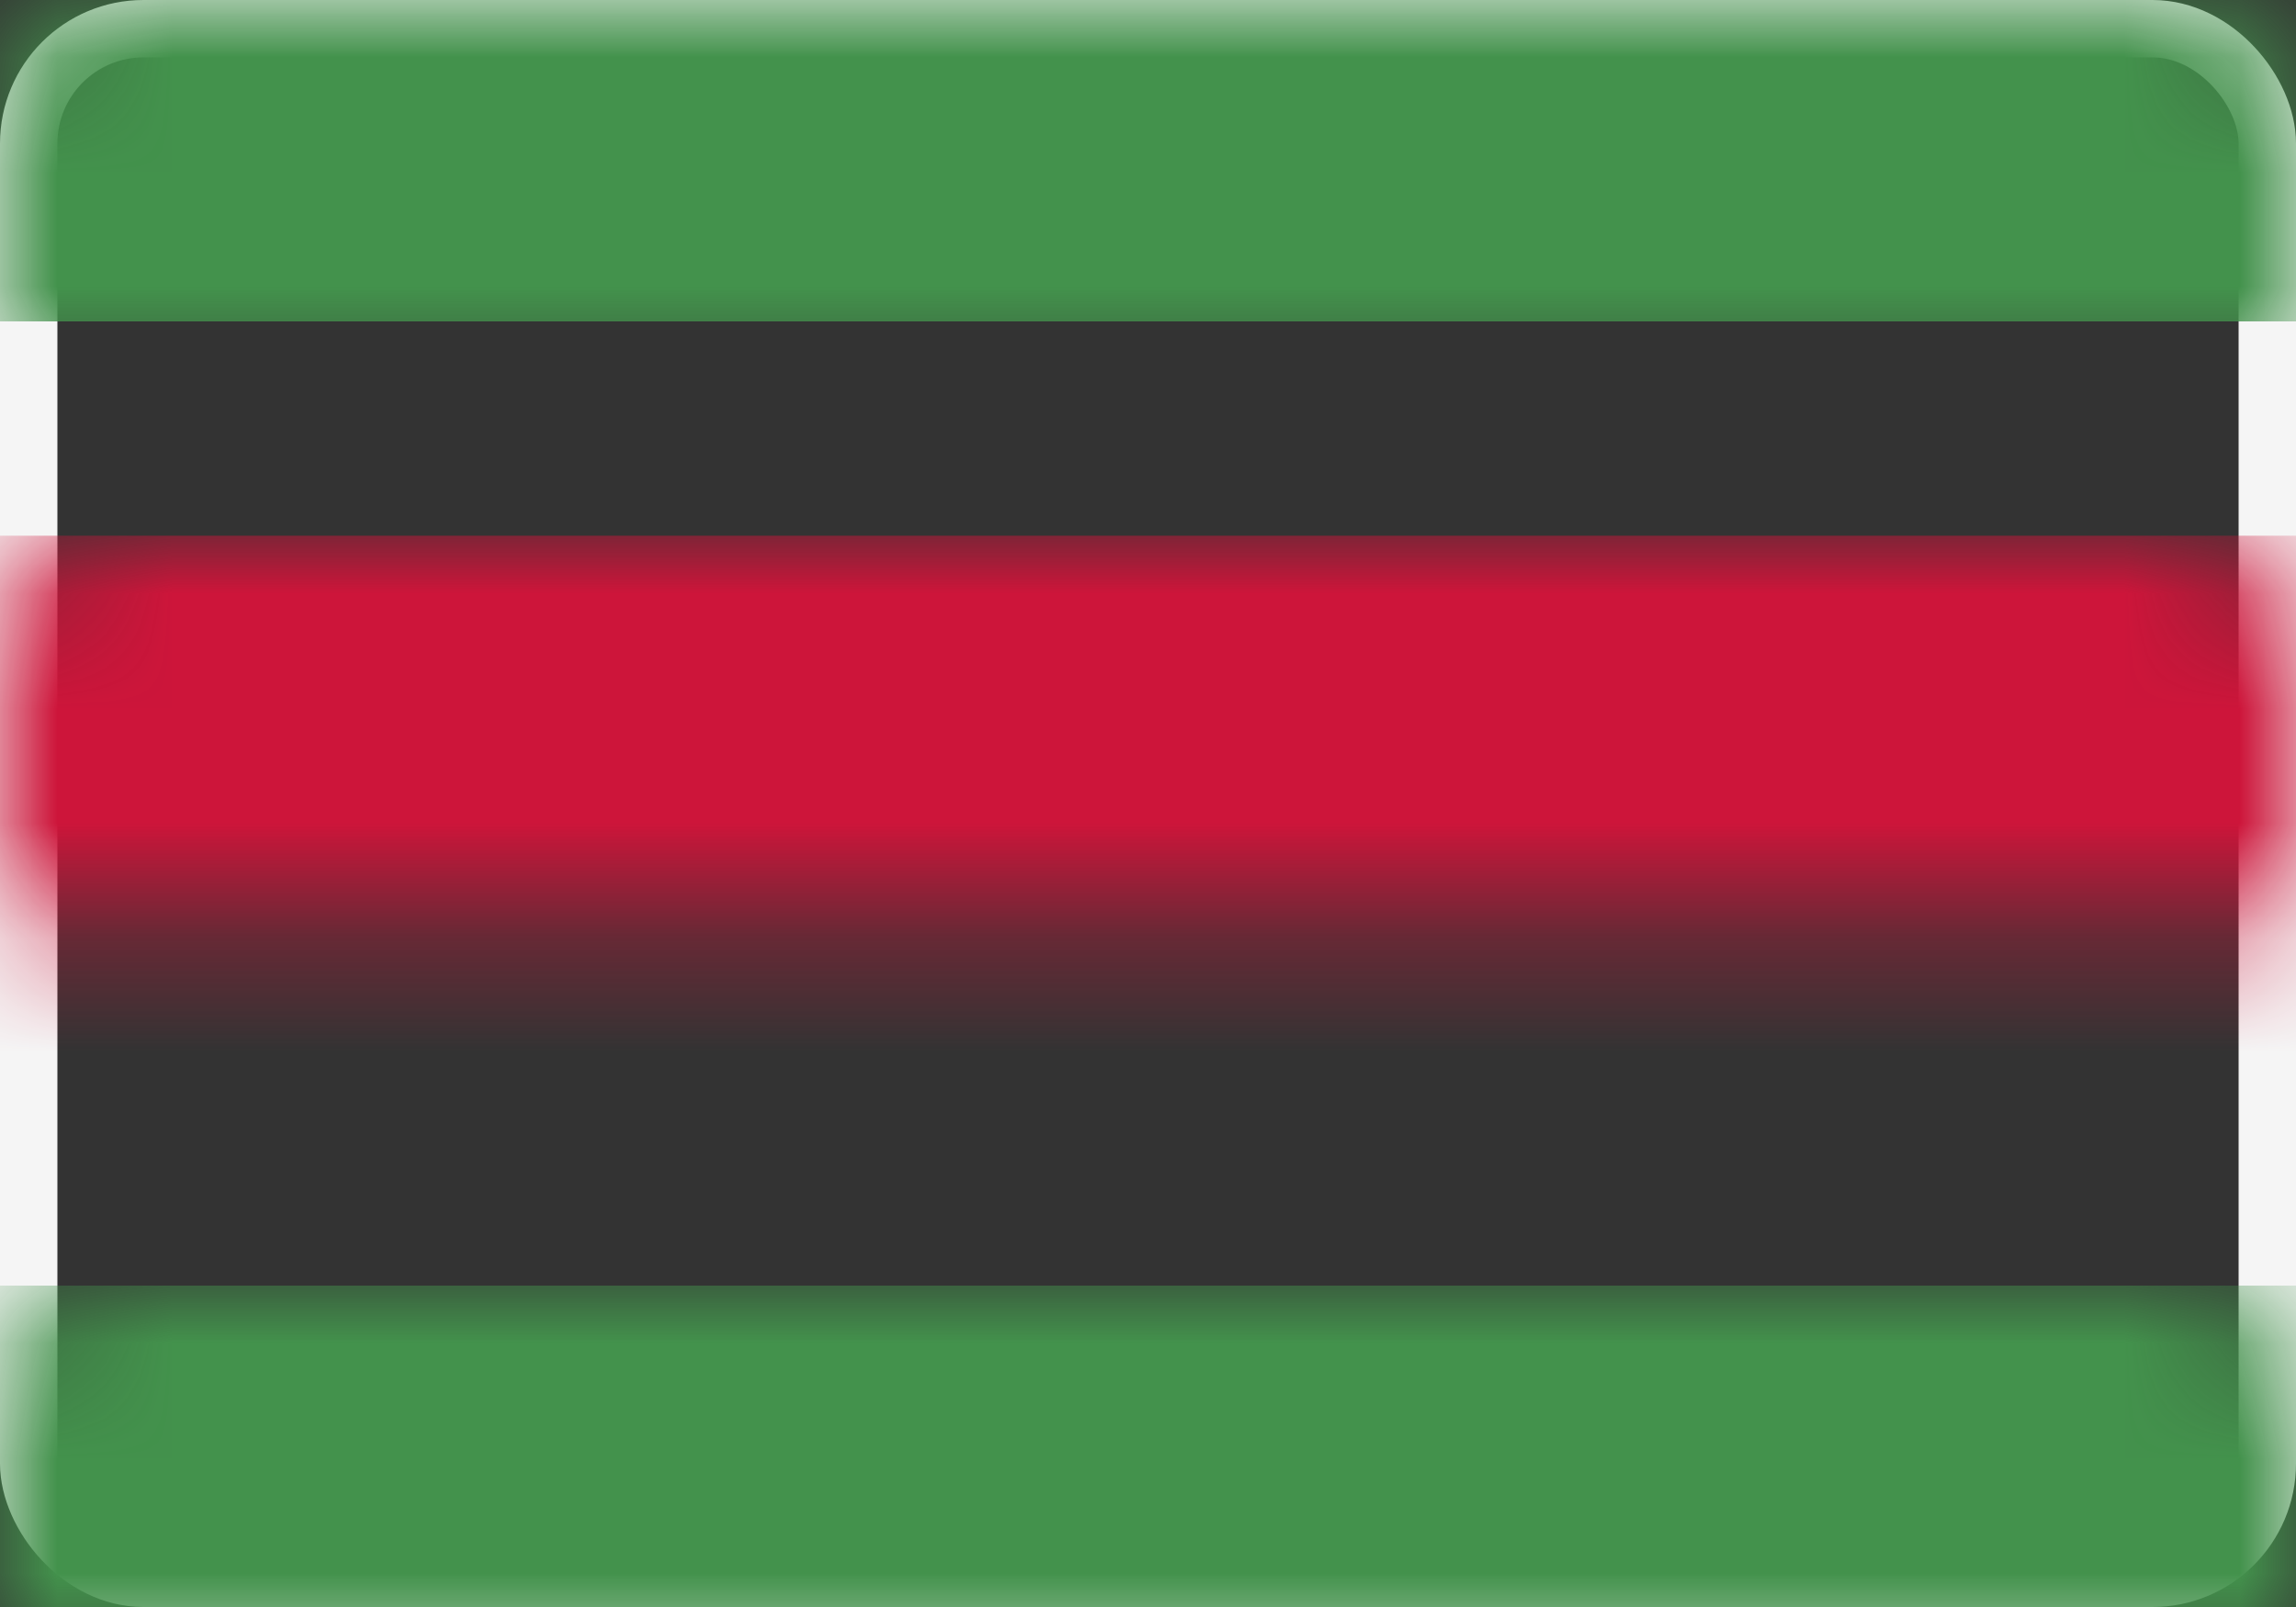 <?xml version="1.0" encoding="UTF-8"?>
<svg width="20px" height="14px" viewBox="0 0 20 14" version="1.1" xmlns="http://www.w3.org/2000/svg" xmlns:xlink="http://www.w3.org/1999/xlink">
    <rect x="0" y="0" width="20" height="14" fill="#333333" stroke="none"/>
    <!-- Generator: Sketch 50.2 (55047) - http://www.bohemiancoding.com/sketch -->
    <title>SR</title>
    <desc>Created with Sketch.</desc>
    <defs>
        <rect id="path-1" x="0" y="0" width="20" height="14" rx="1"></rect>
    </defs>
    <g id="Page-1" stroke="none" stroke-width="1" fill="none" fill-rule="evenodd">
        <g id="Flags" transform="translate(-412, -892)">
            <g id="SR" transform="translate(412, 892)">
                <mask id="mask-2" fill="white">
                    <use xlink:href="#path-1"></use>
                </mask>
                <rect stroke="#F5F5F5" stroke-width="0.5" x="0.25" y="0.25" width="19.5" height="13.5" rx="1"></rect>
                <rect id="Rectangle-2" fill="#43924C" mask="url(#mask-2)" x="0" y="0" width="20" height="2.8"></rect>
                <rect id="Rectangle-2" fill="#43924C" mask="url(#mask-2)" x="0" y="11.2" width="20" height="2.8"></rect>
                <rect id="Rectangle-2-Copy-4" fill="#CD153A" mask="url(#mask-2)" x="0" y="4.667" width="20" height="4.667"></rect>
                <polygon id="Star-33" fill="#F5D24B" mask="url(#mask-2)" points="10 8.19 8.601 9.121 9.072 7.529 7.736 6.512 9.426 6.459 10 4.9 10.574 6.459 12.264 6.512 10.928 7.529 11.399 9.121"></polygon>
            </g>
        </g>
    </g>
</svg>